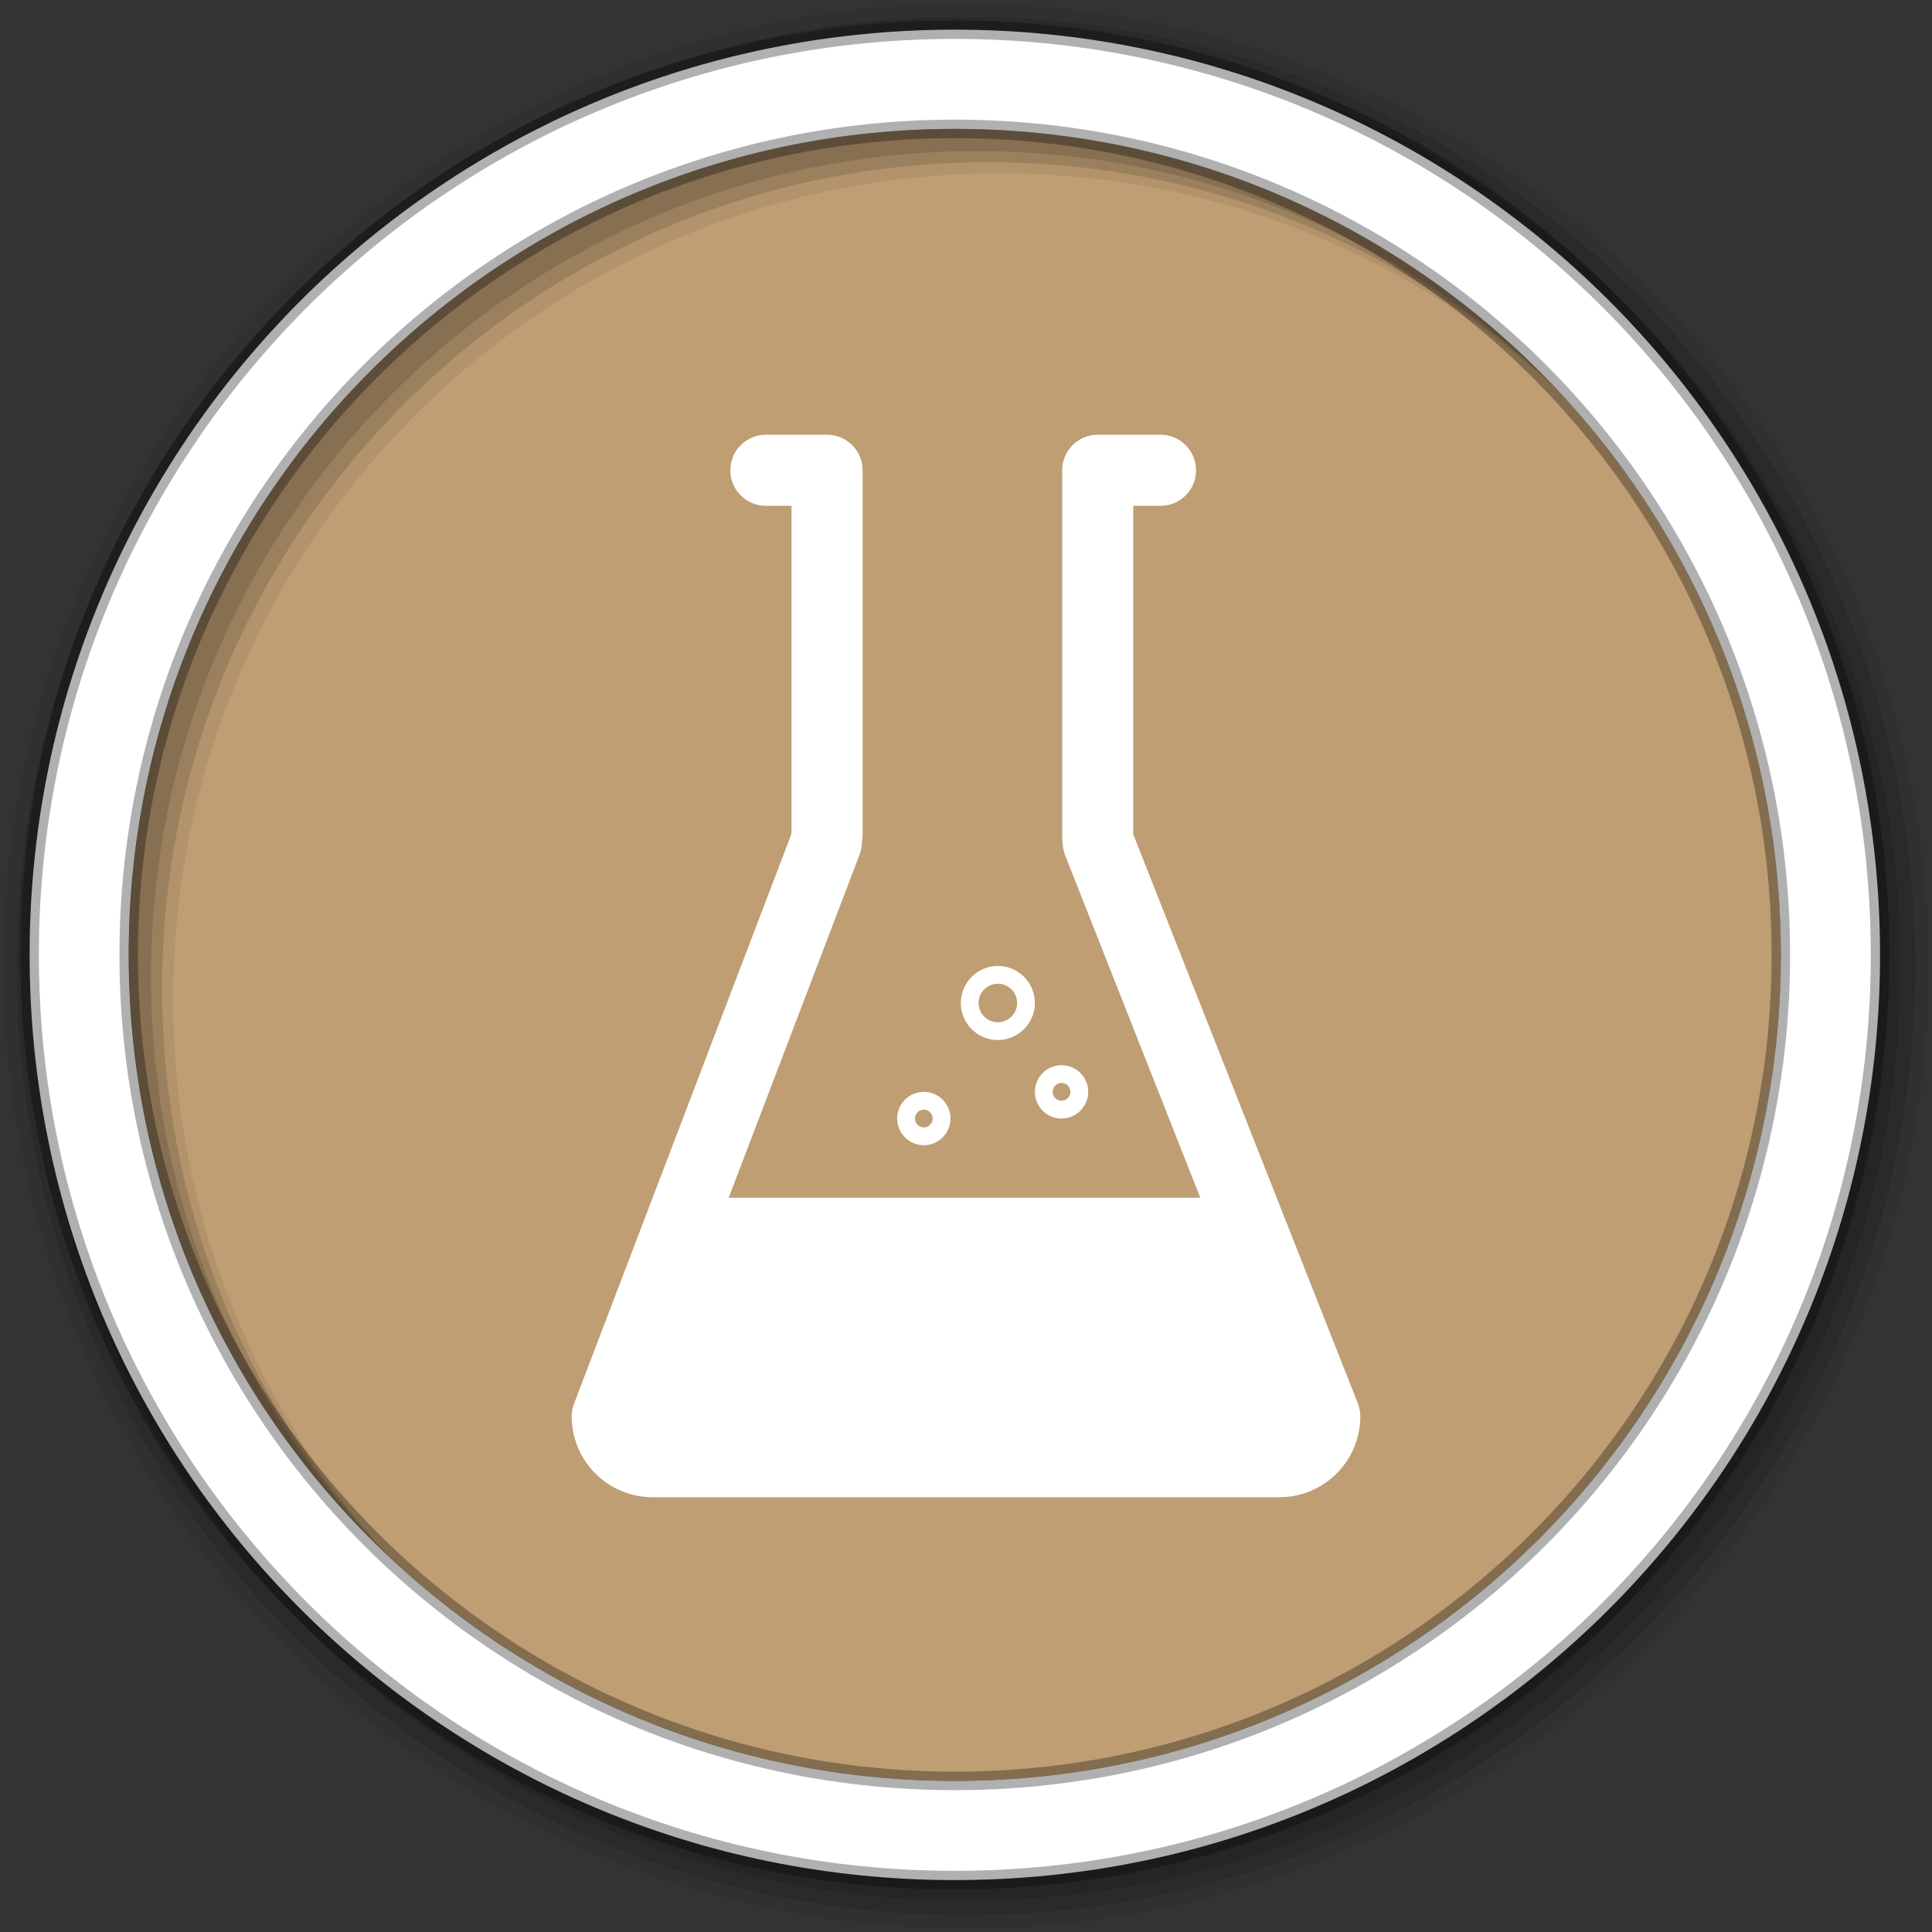 <?xml version="1.0" encoding="UTF-8" standalone="no"?>
<svg xmlns="http://www.w3.org/2000/svg" height="512" viewBox="0 0 512 512" width="512" version="1.1">
 <rect x="0" y="0" width="512" height="512" fill="#333333" stroke="none"/>
 <g id="g4" transform="translate(0,-540.36)">
  <path id="path6" d="m471.95 793.41c0 120.9-98.01 218.9-218.9 218.9-120.9 0-218.9-98.01-218.9-218.9 0-120.9 98.01-218.9 218.9-218.9 120.9 0 218.9 98.01 218.9 218.9" fill-rule="evenodd" fill="#BF9E73"/>
    <g id="g10" fill-rule="evenodd">
   <path id="path12" fill-opacity="0.067" d="m256 541.36c-140.83 0-255 114.17-255 255s114.17 255 255 255 255-114.17 255-255-114.17-255-255-255m8.827 44.931c120.9 0 218.9 98 218.9 218.9s-98 218.9-218.9 218.9-218.93-98-218.93-218.9 98.03-218.9 218.93-218.9"/>
   <g id="g14" fill-opacity="0.129">
    <path id="path16" d="m256 544.79c-138.94 0-251.57 112.63-251.57 251.57s112.63 251.54 251.57 251.54 251.57-112.6 251.57-251.54-112.63-251.57-251.57-251.57m5.885 38.556c120.9 0 218.9 98 218.9 218.9s-98 218.9-218.9 218.9-218.93-98-218.93-218.9 98.03-218.9 218.93-218.9"/>
    <path id="path18" d="m256 548.72c-136.77 0-247.64 110.87-247.64 247.64s110.87 247.64 247.64 247.64 247.64-110.87 247.64-247.64-110.87-247.64-247.64-247.64m2.942 31.691c120.9 0 218.9 98 218.9 218.9s-98 218.9-218.9 218.9-218.93-98-218.93-218.9 98.03-218.9 218.93-218.9"/>
   </g>
   <path id="path20" d="m253.04 548.22c-135.42 0-245.19 109.78-245.19 245.19 0 135.42 109.78 245.19 245.19 245.19 135.42 0 245.19-109.78 245.19-245.19 0-135.42-109.78-245.19-245.19-245.19zm0 26.297c120.9 0 218.9 98 218.9 218.9s-98 218.9-218.9 218.9-218.93-98-218.93-218.9 98.03-218.9 218.93-218.9z" stroke-opacity="0.31" stroke="#000" stroke-width="4.904" fill="#fff"/>
  </g>
  <path id="path68" fill="#fff" d="m360.5 915.71c0 11.816-9.609 21.428-21.424 21.428h-166.14c-11.826 0-21.431-9.616-21.431-21.428 0-1.146 0.212-2.284 0.62-3.356l57.55-150.81c0.02-0.239 0.054-0.478 0.084-0.714v-86.42h-6.799c-5.205 0-9.417-4.218-9.417-9.42s4.211-9.42 9.417-9.42h16.216c5.205 0 9.424 4.218 9.424 9.42v96.56c0 0.542-0.047 1.078-0.138 1.614 0 1.149-0.276 2.695-0.691 3.763l-34.662 90.84h124.98l-35.811-90.73c-0.387-0.977-0.606-2.01-0.65-3.056l-0.077-0.569c-0.04-0.371-0.061-0.741-0.061-1.112v-97.31c0-5.202 4.211-9.42 9.417-9.42h16.64c5.205 0 9.417 4.218 9.417 9.42s-4.211 9.42-9.417 9.42h-7.227v87.04l59.52 150.8c0.435 1.105 0.66 2.274 0.66 3.46m-122.74-78.93c0-3.895 3.164-7.07 7.06-7.07 3.898 0 7.07 3.167 7.07 7.07 0 3.891-3.17 7.07-7.07 7.07-3.898 0-7.06-3.174-7.06-7.07m4.703 0c0 1.297 1.058 2.352 2.355 2.352s2.355-1.055 2.355-2.352c0-1.301-1.058-2.355-2.355-2.355s-2.355 1.055-2.355 2.355m31.791-7.07c0-3.895 3.17-7.07 7.07-7.07 3.898 0 7.06 3.167 7.06 7.07 0 3.891-3.164 7.07-7.06 7.07-3.898 0-7.07-3.17-7.07-7.07m4.71 0c0 1.297 1.058 2.352 2.355 2.352s2.355-1.055 2.355-2.352c0-1.3-1.058-2.355-2.355-2.355s-2.355 1.058-2.355 2.355m-24.339-23.547c0-5.411 4.403-9.814 9.818-9.814 5.407 0 9.811 4.403 9.811 9.814 0 5.407-4.403 9.814-9.811 9.814-5.418 0-9.818-4.403-9.818-9.814m4.71 0c0 2.813 2.291 5.104 5.108 5.104 2.81 0 5.108-2.291 5.108-5.104 0-2.817-2.298-5.108-5.108-5.108-2.817 0-5.108 2.291-5.108 5.108"/>
 </g>
</svg>

